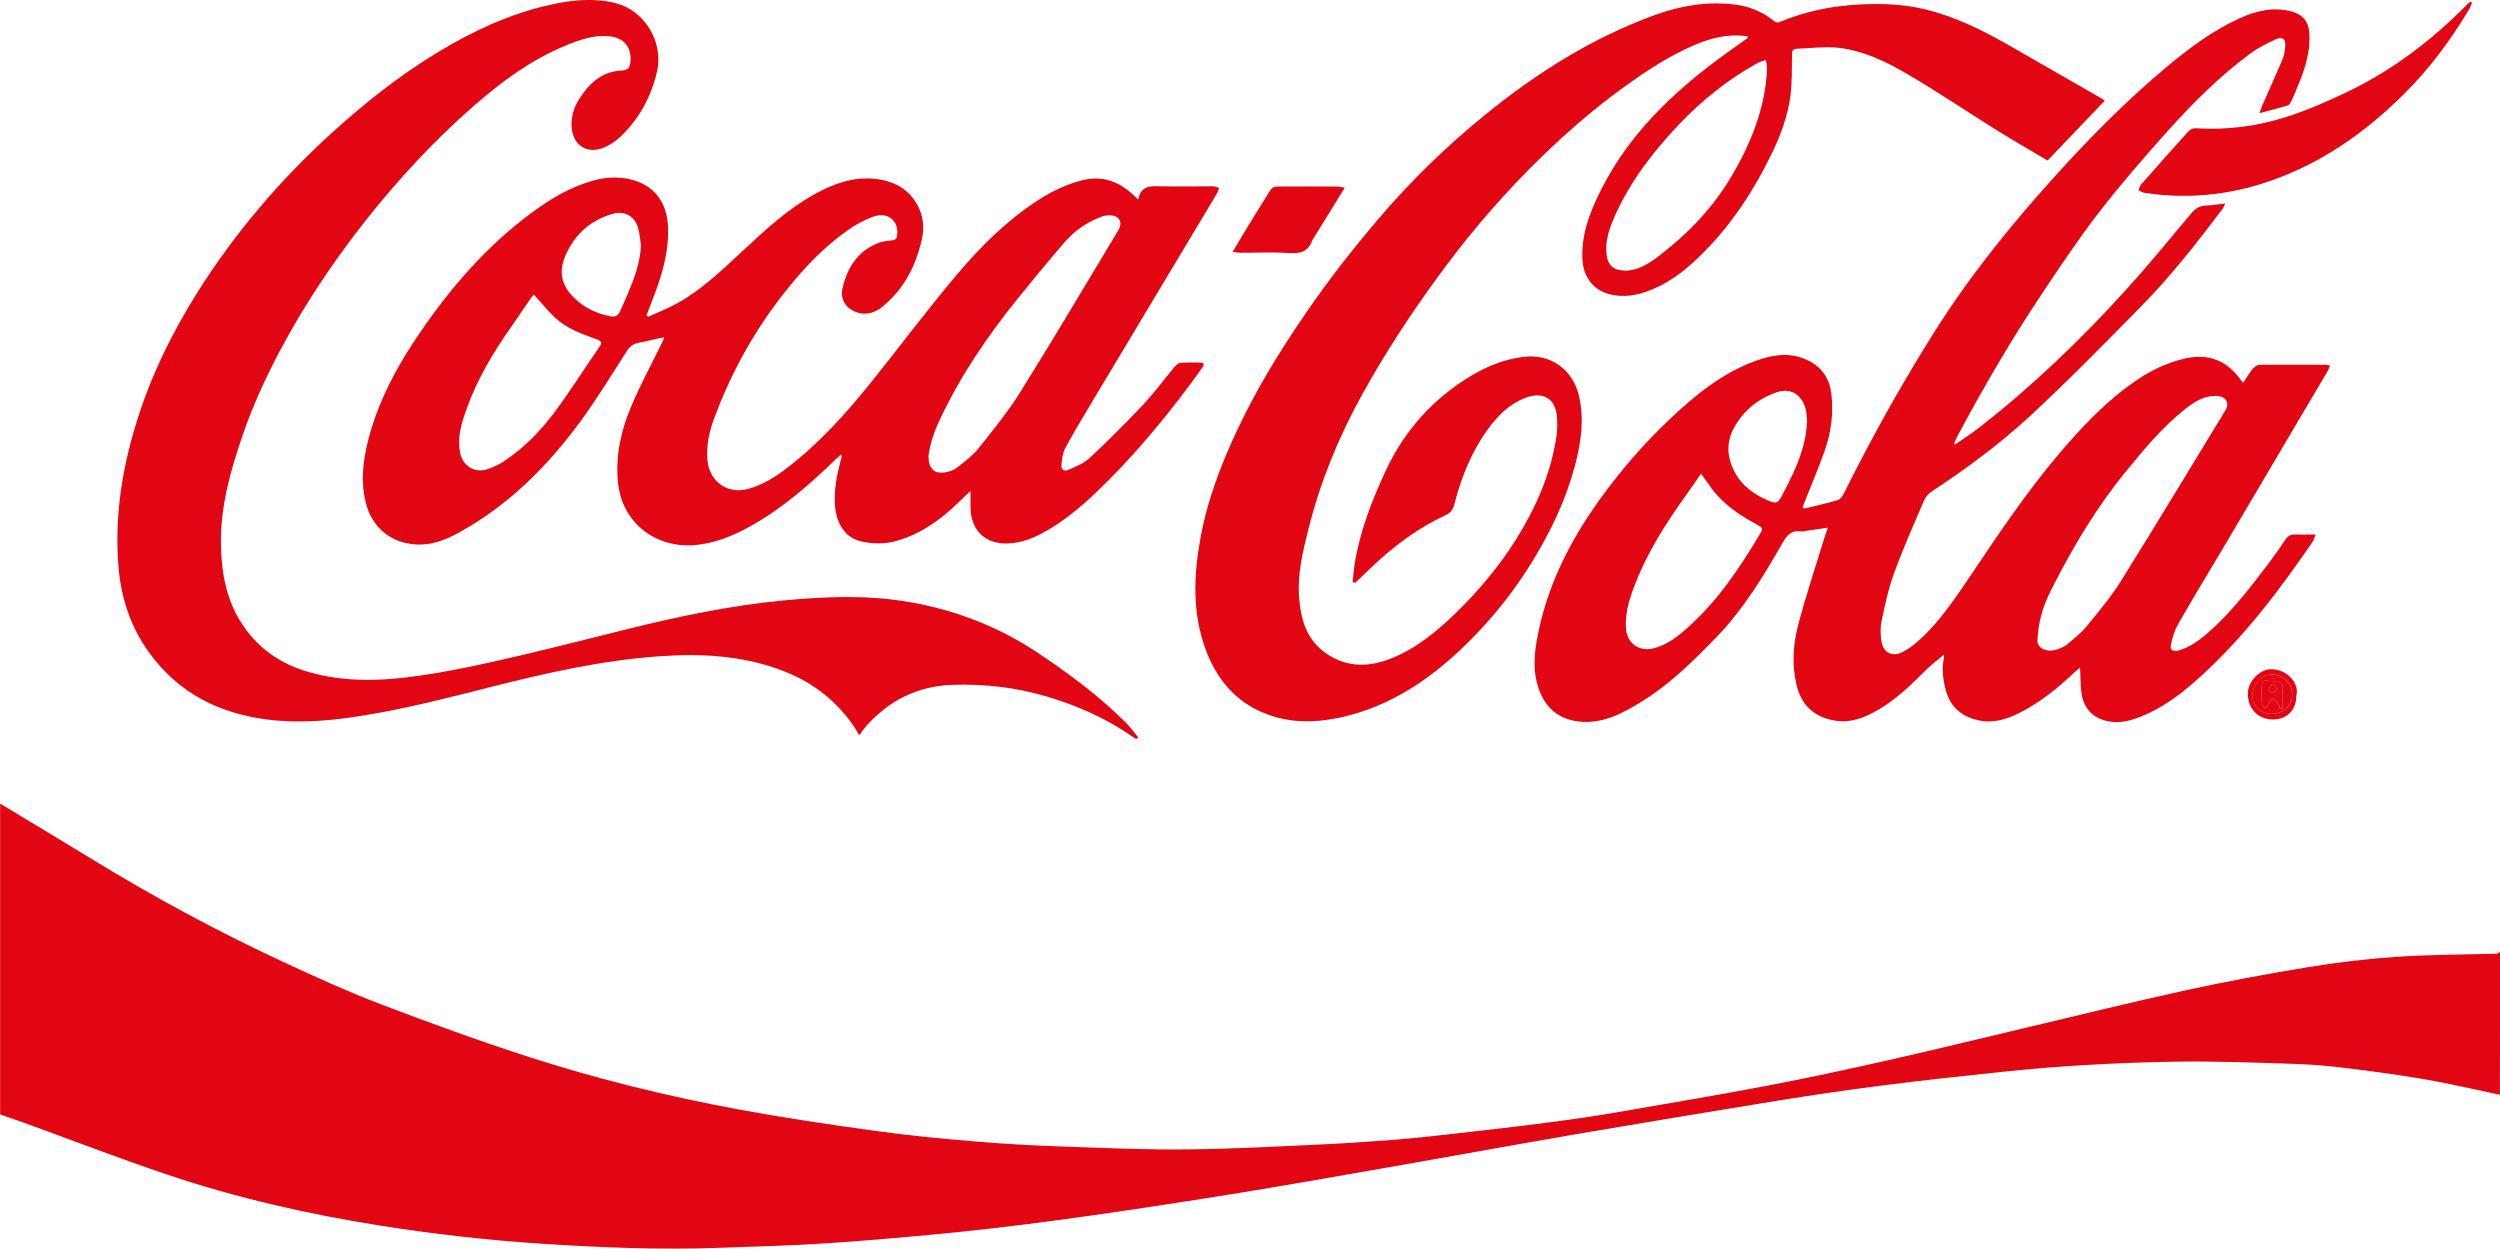 <?xml version="1.0" encoding="UTF-8"?>
<svg id="Capa_2" data-name="Capa 2" xmlns="http://www.w3.org/2000/svg" viewBox="0 0 199.97 99.88">
  <defs>
    <style>
      .cls-1 {
        fill: #e20613;
        stroke-width: 0px;
      }
    </style>
  </defs>
  <g id="Capa_1-2" data-name="Capa 1">
    <g>
      <path class="cls-1" d="M199.96,88.34v-.77c-2.06-.43-4.08-.91-6.12-1.26-2.25-.38-4.52-.68-6.79-.95-1.33-.16-2.68-.24-4.02-.28-3.01-.09-6.02-.21-9.03-.16-4.58.08-9.15.32-13.7.8-3.26.34-6.52.69-9.77,1.11-2.77.35-5.53.76-8.28,1.2-5.32.86-10.63,1.75-15.94,2.65-4.8.82-9.59,1.7-14.39,2.54-4.14.72-8.28,1.46-12.43,2.14-4.14.67-8.28,1.31-12.43,1.9-3.33.47-6.67.9-10.02,1.25-3.58.37-7.17.68-10.77.93-2.9.2-5.81.26-8.72.37-4.76.17-9.51-.02-14.25-.33-4.31-.28-8.59-.77-12.85-1.44-5.81-.92-11.54-2.22-17.11-4.1-3.86-1.3-7.66-2.77-11.49-4.16-.61-.22-1.23-.43-1.84-.64,0-8.29,0-16.58,0-24.86,2.46,1.49,4.93,2.96,7.39,4.47,4.94,3.02,10.03,5.77,15.29,8.21,2.54,1.18,5.1,2.35,7.72,3.35,3.97,1.51,7.96,2.97,12,4.27,5.44,1.75,10.99,3.11,16.6,4.15,3.68.68,7.39,1.23,11.1,1.74,2.69.37,5.39.63,8.1.85,2.37.2,4.74.32,7.12.4,3.17.11,6.35.25,9.52.22,3.48-.03,6.96-.22,10.45-.38,2.06-.09,4.13-.23,6.19-.39,1.65-.13,3.29-.31,4.93-.5,2.57-.29,5.13-.58,7.69-.92,1.78-.23,3.57-.49,5.34-.8,4.01-.69,8.03-1.37,12.03-2.13,3.2-.61,6.39-1.3,9.57-2.02,3.64-.82,7.27-1.71,10.9-2.57,4.26-1.01,8.51-2.06,12.79-3,3.26-.71,6.54-1.32,9.82-1.86,2.33-.38,4.68-.67,7.03-.83,2.65-.18,5.31-.19,7.96-.25.33,0,.44-.1.43-.43"/>
      <path class="cls-1" d="M156.35,35.58c.66-.46,1.34-.9,1.98-1.39,4.23-3.3,8.09-7,11.69-10.97,1.81-1.99,3.51-4.07,5.24-6.14.33-.39.68-.62,1.19-.64.48-.02.95-.09,1.55-.16-.13.24-.18.38-.26.48-2.04,2.69-4.11,5.35-6.48,7.75-2.9,2.95-5.8,5.91-8.83,8.72-2.44,2.26-5.12,4.24-7.9,6.07-.27.17-.51.46-.64.75-.83,1.93-1.68,3.85-2.4,5.82-.45,1.23-.72,2.53-.99,3.81-.11.53-.09,1.13,0,1.67.16.86.86,1.21,1.63.83.53-.26,1.02-.64,1.46-1.05,1.67-1.53,2.9-3.42,4.16-5.28,2.16-3.22,4.32-6.43,6.82-9.4,1.89-2.24,3.89-4.38,6.34-6.04,1.19-.81,2.47-1.42,3.9-1.74,1.91-.42,3.36.2,4.46,1.77.03.05.07.09.16.18.26-.39.47-.77.75-1.11.13-.16.37-.32.56-.33,1.76-.02,3.52,0,5.27,0,.1,0,.2.03.36.05-.07.18-.11.33-.19.46-1.4,2.38-2.81,4.76-4.22,7.14-1.26,2.14-2.52,4.28-3.79,6.42-1.31,2.21-2.65,4.41-3.93,6.64-.29.5-.47,1.08-.59,1.65-.1.45.16.62.62.49,1.04-.3,1.85-.97,2.63-1.67,1.72-1.57,3.14-3.42,4.54-5.27.47-.62.92-1.26,1.36-1.92.2-.31.44-.43.81-.42.5.03,1,0,1.62,0-.11.25-.16.45-.26.6-2.64,3.86-5.46,7.59-8.94,10.75-1.41,1.29-2.92,2.46-4.71,3.19-.82.33-1.65.57-2.54.43-1.33-.2-2.15-1.04-2.3-2.37-.07-.64-.07-1.28-.1-1.96-.13.11-.27.23-.4.35-1.36,1.28-2.8,2.46-4.48,3.3-1.05.52-2.13.85-3.33.56-1.3-.32-2.18-1.07-2.53-2.39-.22-.84-.34-1.68-.16-2.54.02-.1.02-.21.02-.31,0-.05-.02-.11.06-.05-.48.4-.99.78-1.44,1.22-1.23,1.22-2.45,2.44-3.98,3.3-1.05.59-2.13,1.02-3.37.81-1.67-.28-2.69-1.23-3.08-2.89-.38-1.63-.26-3.26.16-4.83.61-2.31,1.37-4.58,2.07-6.87.08-.26.17-.52.28-.84-.64.09-1.19.17-1.74.25-.13.02-.27.07-.39.05-.79-.13-1.15.32-1.5.94-1.53,2.67-3.13,5.3-5.29,7.53-1.9,1.97-3.86,3.89-6.23,5.3-1.43.86-2.93,1.62-4.7,1.44-1.37-.14-2.41-.8-3.02-2.03-.69-1.4-.68-2.89-.42-4.39.72-4.15,2.53-7.82,4.96-11.22,1.7-2.38,3.6-4.58,5.72-6.58,2.01-1.9,4.14-3.64,6.77-4.61,1.45-.54,2.95-.78,4.42.02,1.01.55,1.56,1.43,1.7,2.55.2,1.62-.02,3.2-.57,4.72-.49,1.36-1.06,2.69-1.59,4.04-.05.12-.09.24-.13.37.06.04.1.09.12.09.9-.22,1.81-.41,2.69-.68.21-.06.39-.35.51-.58,2.21-4.43,4.62-8.76,7.27-12.95,2.77-4.39,6.02-8.41,9.49-12.26,2.81-3.12,5.76-6.11,8.98-8.81,1.83-1.53,3.73-2.96,5.92-3.95,1.34-.6,2.7-.93,4.17-.52.84.24,1.3.77,1.37,1.64.12,1.44-.29,2.78-.82,4.09-.2.49-.4.98-.63,1.47-.06.12-.16.27-.28.31-.7.21-1.42.39-2.25.61.09-.26.14-.43.21-.59.55-1.24,1.11-2.48,1.64-3.73.13-.31.17-.66.21-.99.06-.61-.21-.85-.75-.6-.73.33-1.47.71-2.11,1.19-2.43,1.8-4.56,3.94-6.58,6.19-1.88,2.1-3.74,4.24-5.46,6.47-1.61,2.08-3.07,4.27-4.53,6.46-2.5,3.74-4.76,7.62-6.87,11.59-.08.15-.13.31-.19.46.03.02.06.05.09.07ZM162.96,51.15c-.04.65.7,1.18,1.82.71.22-.09.44-.2.61-.35.53-.47,1.11-.9,1.55-1.45.94-1.15,1.91-2.31,2.7-3.57,2.83-4.54,5.6-9.12,8.38-13.69.33-.55.03-1.07-.62-1.12-1.02-.09-1.82.42-2.57,1.01-1.84,1.44-3.32,3.23-4.79,5.03-2.28,2.78-4.12,5.85-5.75,9.03-.62,1.21-1.22,2.44-1.31,4.4ZM136.07,37.88c-.4.57-.74,1.08-1.1,1.58-1.71,2.36-3.27,4.81-4.3,7.57-.38,1.01-.67,2.05-.62,3.15.05,1.22.99,1.96,2.17,1.69,1.13-.27,2.01-.98,2.84-1.73,2.35-2.1,4.08-4.69,5.68-7.37.31-.52.29-.54-.24-.83-1.4-.75-2.7-1.64-3.65-2.95-.24-.33-.47-.67-.78-1.1ZM144.55,33.8c-.02-.27-.03-.59-.08-.89-.16-.96-.93-2-2.33-1.54-1.49.5-2.64,1.44-3.41,2.79-.49.86-.62,1.81-.32,2.78.47,1.52,1.56,2.46,2.97,3.08.69.3.83.26,1.18-.42.3-.57.6-1.15.87-1.74.59-1.28,1.03-2.61,1.11-4.07Z"/>
      <path class="cls-1" d="M91.05,15.93c.22-1.08.96-1.05,1.73-1.03,1.42.03,2.84,0,4.25,0,.16,0,.32.09.49.13-.06.14-.1.3-.17.43-1.3,2.18-2.61,4.36-3.92,6.54-2.1,3.5-4.2,7-6.29,10.5-.67,1.12-1.34,2.23-1.95,3.38-.2.38-.24.87-.29,1.31-.04.4.25.54.58.39.57-.27,1.2-.5,1.65-.92,1.47-1.37,2.89-2.79,4.27-4.25.92-.98,1.72-2.07,2.58-3.1.11-.13.27-.27.42-.28.56-.04,1.12-.05,1.68-.02.29.01.2.23.09.39-.32.45-.63.89-.96,1.33-2.3,3.08-4.77,6.03-7.56,8.68-1.34,1.28-2.77,2.45-4.42,3.31-.82.43-1.68.71-2.62.75-1.79.06-2.94-1.03-2.98-2.83,0-.42,0-.85,0-1.38-.56.53-1.02,1-1.51,1.44-1.26,1.12-2.64,2.04-4.28,2.53-1.02.31-2.05.3-3.06.05-1.1-.28-1.81-1.28-1.97-2.63-.15-1.35.12-2.65.47-3.94.03-.1.05-.19,0-.36-.14.13-.29.25-.43.38-2.08,2.02-4.26,3.93-6.81,5.35-1.44.81-2.96,1.42-4.63,1.53-2.82.19-5.68-1.64-5.99-5.12-.19-2.1.27-4.1,1.08-6.01.73-1.72,1.63-3.38,2.45-5.06.06-.11.1-.24.18-.44-.2.04-.32.05-.44.08-.53.12-1.06.26-1.6.36-.4.07-.69.26-.92.61-1.19,1.85-2.34,3.74-3.63,5.52-2.65,3.65-5.78,6.8-9.76,9.01-1.08.6-2.23,1.07-3.49.99-2.06-.12-3.57-1.38-4.05-3.42-.4-1.66-.2-3.32.22-4.96.82-3.17,2.35-5.98,4.19-8.65,2.46-3.58,5.28-6.83,8.78-9.43,1.57-1.17,3.23-2.18,5.15-2.68.9-.24,1.81-.28,2.72-.09,1.95.41,3.04,1.77,3.13,3.8.09,2.06-.5,3.97-1.24,5.86-.16.4-.31.81-.47,1.22.04.05.08.09.12.14.78-.36,1.59-.67,2.33-1.08,2.01-1.12,3.64-2.71,5.31-4.26,1.78-1.65,3.55-3.3,5.7-4.48,1.47-.81,3.01-1.38,4.73-1.22,1.54.14,2.78.78,3.52,2.19.44.85.51,1.78.3,2.68-.47,2.08-1.41,3.92-3.08,5.31-.66.55-1.42.8-2.27.44-.78-.33-1.18-1.03-.99-1.86.39-1.71,1.27-3.05,2.99-3.67.31-.11.66-.13,1-.17.25-.03.35-.15.38-.39.15-1.17-.73-1.92-1.91-1.5-.73.26-1.43.65-2.06,1.1-1.92,1.35-3.53,3.06-4.98,4.89-2.45,3.09-4.35,6.5-5.71,10.21-.39,1.06-.62,2.16-.51,3.3.16,1.69,1.59,2.72,3.24,2.28,1.17-.32,2.19-.96,3.14-1.69,2.62-2.01,4.8-4.46,6.86-7.03,2.23-2.79,4.38-5.66,6.68-8.39,1.88-2.23,3.94-4.29,6.4-5.91,1.13-.74,2.32-1.33,3.64-1.67,1.63-.41,2.96.09,4.13,1.2.08.08.17.16.35.33ZM74.27,36.53c0,.95.47,1.39,1.3,1.26.34-.05.71-.18.97-.38.62-.48,1.26-.96,1.74-1.56,1.18-1.48,2.38-2.95,3.37-4.55,2.66-4.26,5.21-8.58,7.8-12.88.39-.65.08-1.19-.68-1.2-.22,0-.44.03-.65.11-1.18.43-2.18,1.13-2.99,2.07-1.24,1.44-2.45,2.91-3.65,4.39-2.46,3.04-4.66,6.25-6.32,9.81-.46.97-.79,1.97-.9,2.93ZM42.7,23.56c-.08.1-.19.22-.28.35-.54.78-1.06,1.57-1.6,2.34-1.43,2.02-2.67,4.15-3.51,6.49-.4,1.11-.73,2.22-.52,3.42.19,1.09,1.15,1.71,2.19,1.37.46-.15.91-.36,1.31-.62,1.56-1.03,2.86-2.35,3.98-3.82,1.3-1.73,2.45-3.58,3.69-5.36.21-.31.14-.44-.15-.56-.11-.05-.22-.08-.33-.12-1.1-.39-2.2-.82-3.07-1.63-.6-.56-1.11-1.21-1.71-1.86ZM51.26,19.56c-.06-.39-.09-.79-.18-1.18-.24-1.04-1.06-1.57-2.09-1.27-1.75.5-3,1.62-3.74,3.28-.59,1.32-.36,2.43.68,3.44.8.78,1.77,1.25,2.88,1.47.43.09.65-.08.8-.42.2-.44.4-.89.59-1.34.54-1.27,1.02-2.55,1.07-3.97Z"/>
      <path class="cls-1" d="M108.19,46.56c.05-.47.09-.95.16-1.42.42-2.62,1.37-5.07,2.48-7.46,1.51-3.25,3.79-5.79,6.86-7.63,1.27-.76,2.64-1.31,4.13-1.5,2.21-.29,4.02,1.01,4.5,3.2.34,1.54.21,3.06-.12,4.57-.59,2.7-1.67,5.2-3.04,7.59-1.72,3.02-3.85,5.72-6.37,8.09-2.66,2.5-5.66,4.46-9.27,5.32-1.79.42-3.6.55-5.4.06-2.88-.79-4.7-2.73-5.7-5.48-1.06-2.9-.94-5.87-.4-8.84.56-3.11,1.69-6.03,3.04-8.86,1.5-3.18,3.34-6.15,5.32-9.05,1.81-2.65,3.78-5.18,5.86-7.62,2.59-3.04,5.43-5.81,8.52-8.32,4.14-3.37,8.6-6.19,13.64-8.02,2.06-.75,4.17-1.09,6.35-.83,1.15.14,2.2.56,3.11,1.29.19.15.32.19.55.09,2.02-.84,4.13-1.27,6.32-1.38,1.76-.09,3.5-.04,5.23.38,2.48.6,4.73,1.73,6.92,2.99,2.37,1.37,4.74,2.72,7.11,4.08.11.06.22.14.37.24-1.53,1.6-3.03,3.17-4.58,4.79-1.34-.8-2.72-1.59-4.07-2.43-2.42-1.51-4.78-3.11-7.24-4.54-1.65-.96-3.42-1.81-5.35-2.04-1.13-.13-2.29.03-3.43.07-.35.01-.35.26-.35.54-.02,1.06.01,2.13-.12,3.18-.22,1.71-.84,3.33-1.6,4.87-1.6,3.23-3.6,6.18-6.3,8.6-1.1.99-2.31,1.79-3.72,2.27-.85.29-1.73.4-2.62.23-1.49-.29-2.35-1.39-2.41-2.91-.08-2.08.68-3.91,1.6-5.7,2.23-4.33,5.64-7.58,9.5-10.42.7-.52,1.42-1.01,2.12-1.52,0,0,0-.03.03-.11-.13-.03-.26-.06-.39-.07-1.33-.12-2.57.19-3.79.7-2.05.85-3.88,2.07-5.67,3.35-2.79,2.01-5.35,4.29-7.76,6.73-2.65,2.68-5.07,5.57-7.29,8.63-2.17,2.98-4.18,6.06-5.96,9.28-1.89,3.41-3.35,6.98-4.3,10.76-.44,1.78-.89,3.57-.75,5.43.12,1.65.51,3.21,1.87,4.3,1.64,1.31,3.48,1.41,5.39.67,2.1-.81,3.78-2.22,5.37-3.77,1.77-1.73,3.36-3.63,4.68-5.72,1.6-2.55,2.82-5.27,3.27-8.27.08-.55.09-1.13.04-1.68-.14-1.42-1.13-1.97-2.51-1.45-1.24.47-2.14,1.35-2.91,2.38-1.37,1.84-2.22,3.93-2.78,6.14-.11.44-.31.69-.74.89-1.85.85-3.5,2.02-5.03,3.36-.68.59-1.31,1.23-1.97,1.85-.07.07-.16.12-.23.18-.05-.02-.1-.03-.15-.05ZM129.98,21.65c1.03-.01,1.86-.53,2.64-1.12,2.32-1.77,4.34-3.83,5.84-6.36,1.58-2.66,2.73-5.47,2.88-8.61.01-.25-.06-.5-.09-.76-.24.09-.5.14-.72.27-2.32,1.3-4.39,2.94-6.22,4.87-2.08,2.2-3.92,4.57-5.16,7.37-.42.96-.76,1.93-.65,2.99.1.93.56,1.34,1.49,1.34Z"/>
      <path class="cls-1" d="M90.91,59.13c-.12-.08-.24-.15-.36-.23-2.08-1.45-4.37-2.45-6.79-3.18-2.49-.74-5.03-1.03-7.61-.94-2.77.1-5.06,1.26-6.9,3.33-.17.2-.31.42-.52.7-.16-.26-.27-.47-.4-.67-1.4-2.05-3.26-3.52-5.57-4.43-3.26-1.29-6.66-1.46-10.11-1.21-4.53.33-8.93,1.32-13.31,2.43-3.36.85-6.72,1.72-10.14,2.28-2.57.43-5.16.67-7.76.35-3.92-.48-7.2-2.14-9.54-5.4-1.43-1.99-2.19-4.25-2.41-6.68-.35-3.93.23-7.75,1.37-11.51,1.14-3.76,2.84-7.26,4.93-10.58,2.98-4.73,6.57-8.95,10.7-12.71,2.68-2.44,5.52-4.69,8.63-6.56,2.77-1.67,5.68-3.02,8.86-3.73,1.74-.39,3.51-.58,5.26-.14,2.33.59,3.86,3.13,3.31,5.48-.47,2.03-1.44,3.81-2.97,5.25-.34.32-.75.58-1.17.78-1.41.65-2.62-.11-2.69-1.67-.03-.76.17-1.47.57-2.11.8-1.27,1.81-2.26,3.43-2.34.52-.03.67-.21.71-.73.09-1.15-.54-1.9-1.69-2.01-1.27-.12-2.43.3-3.56.77-2.69,1.12-5.01,2.82-7.19,4.72-3.22,2.8-6.11,5.92-8.76,9.27-2.14,2.72-4.1,5.56-5.83,8.57-1.61,2.82-3.03,5.72-4.07,8.8-.92,2.74-1.7,5.52-1.66,8.45.03,2.17.37,4.27,1.52,6.16,1.3,2.14,3.2,3.48,5.59,4.14,2.59.72,5.21.72,7.86.39,3.05-.38,6.04-1.05,9.03-1.75,2.89-.68,5.76-1.42,8.64-2.13,4.04-1,8.12-1.85,12.26-2.25,3.41-.33,6.84-.47,10.24.13,3.7.65,7.12,1.99,10.25,4.08,2.48,1.66,4.88,3.44,7,5.56.36.36.65.77.98,1.16-.05.05-.09.09-.14.14Z"/>
      <path class="cls-1" d="M197.73.21c-.08.18-.13.37-.23.54-1.47,2.44-3.14,4.72-5.17,6.73-2.84,2.83-6.03,5.16-9.79,6.64-3.56,1.41-7.23,1.89-11.03,1.3-.16-.02-.31-.14-.46-.21.07-.15.11-.34.22-.46,1.26-1.43,2.52-2.86,3.8-4.27.13-.14.39-.23.58-.22,2.51.16,4.96-.17,7.33-.94,1.68-.55,3.31-1.26,4.9-2.03,3.57-1.73,6.68-4.11,9.46-6.93.08-.09.18-.16.28-.23.03.02.07.05.1.07Z"/>
      <path class="cls-1" d="M107.56,15.02c-.86,1.39-1.67,2.7-2.47,4-.04.06-.09.12-.12.19-.3.88-.91,1.09-1.8,1.03-1.32-.08-2.65-.02-3.98-.02-.17,0-.34-.04-.59-.08.29-.48.53-.9.78-1.31.74-1.21,1.47-2.42,2.23-3.62.09-.14.31-.29.47-.29,1.61-.02,3.22,0,4.82,0,.2,0,.39.05.66.09Z"/>
      <path class="cls-1" d="M183.68,55.63c0,1.15-.74,1.92-1.87,1.92-1.18,0-2.02-.87-2.01-2.08,0-.95.93-1.91,1.82-1.94,1.18-.04,2.31,1,2.07,2.1ZM183.34,55.61c.08-.95-.75-1.61-1.54-1.66-.81-.05-1.61.8-1.63,1.67-.02.8.63,1.46,1.46,1.48.96.02,1.7-.62,1.72-1.49Z"/>
      <path class="cls-1" d="M183.34,55.61c-.02.87-.76,1.51-1.72,1.49-.82-.02-1.47-.68-1.46-1.48.02-.87.82-1.72,1.63-1.67.8.05,1.62.72,1.54,1.66ZM182.38,56.68c.07,0,.14-.01.21-.02,0-.22,0-.44,0-.65,0-.13-.06-.26-.05-.39.12-1.03.12-1.03-.89-1.14-.04,0-.09,0-.13-.02-.42-.13-.59.1-.61.46-.02.45-.02.91.02,1.37.01.13.17.26.25.39.09-.13.18-.26.27-.38.1-.14.2-.29.3-.43.15.12.32.22.43.37.1.12.13.3.2.45Z"/>
      <path class="cls-1" d="M182.38,56.68c-.06-.15-.1-.33-.2-.45-.12-.15-.29-.25-.43-.37-.1.14-.2.29-.3.43-.09.13-.18.26-.27.38-.09-.13-.24-.25-.25-.39-.04-.45-.04-.91-.02-1.37.02-.36.2-.59.61-.46.04.01.09.02.13.02,1.01.11,1.01.11.89,1.14-.01.13.04.26.05.39,0,.22,0,.44,0,.65-.07,0-.14.01-.21.02ZM181.77,54.68c-.15.22-.3.34-.29.46,0,.1.22.3.28.28.15-.04.26-.2.39-.31-.1-.11-.2-.22-.38-.43Z"/>
      <path class="cls-1" d="M181.77,54.68c.18.2.28.31.38.43-.13.11-.24.26-.39.31-.07.02-.28-.17-.28-.28,0-.11.14-.24.29-.46Z"/>
    </g>
  </g>
</svg>